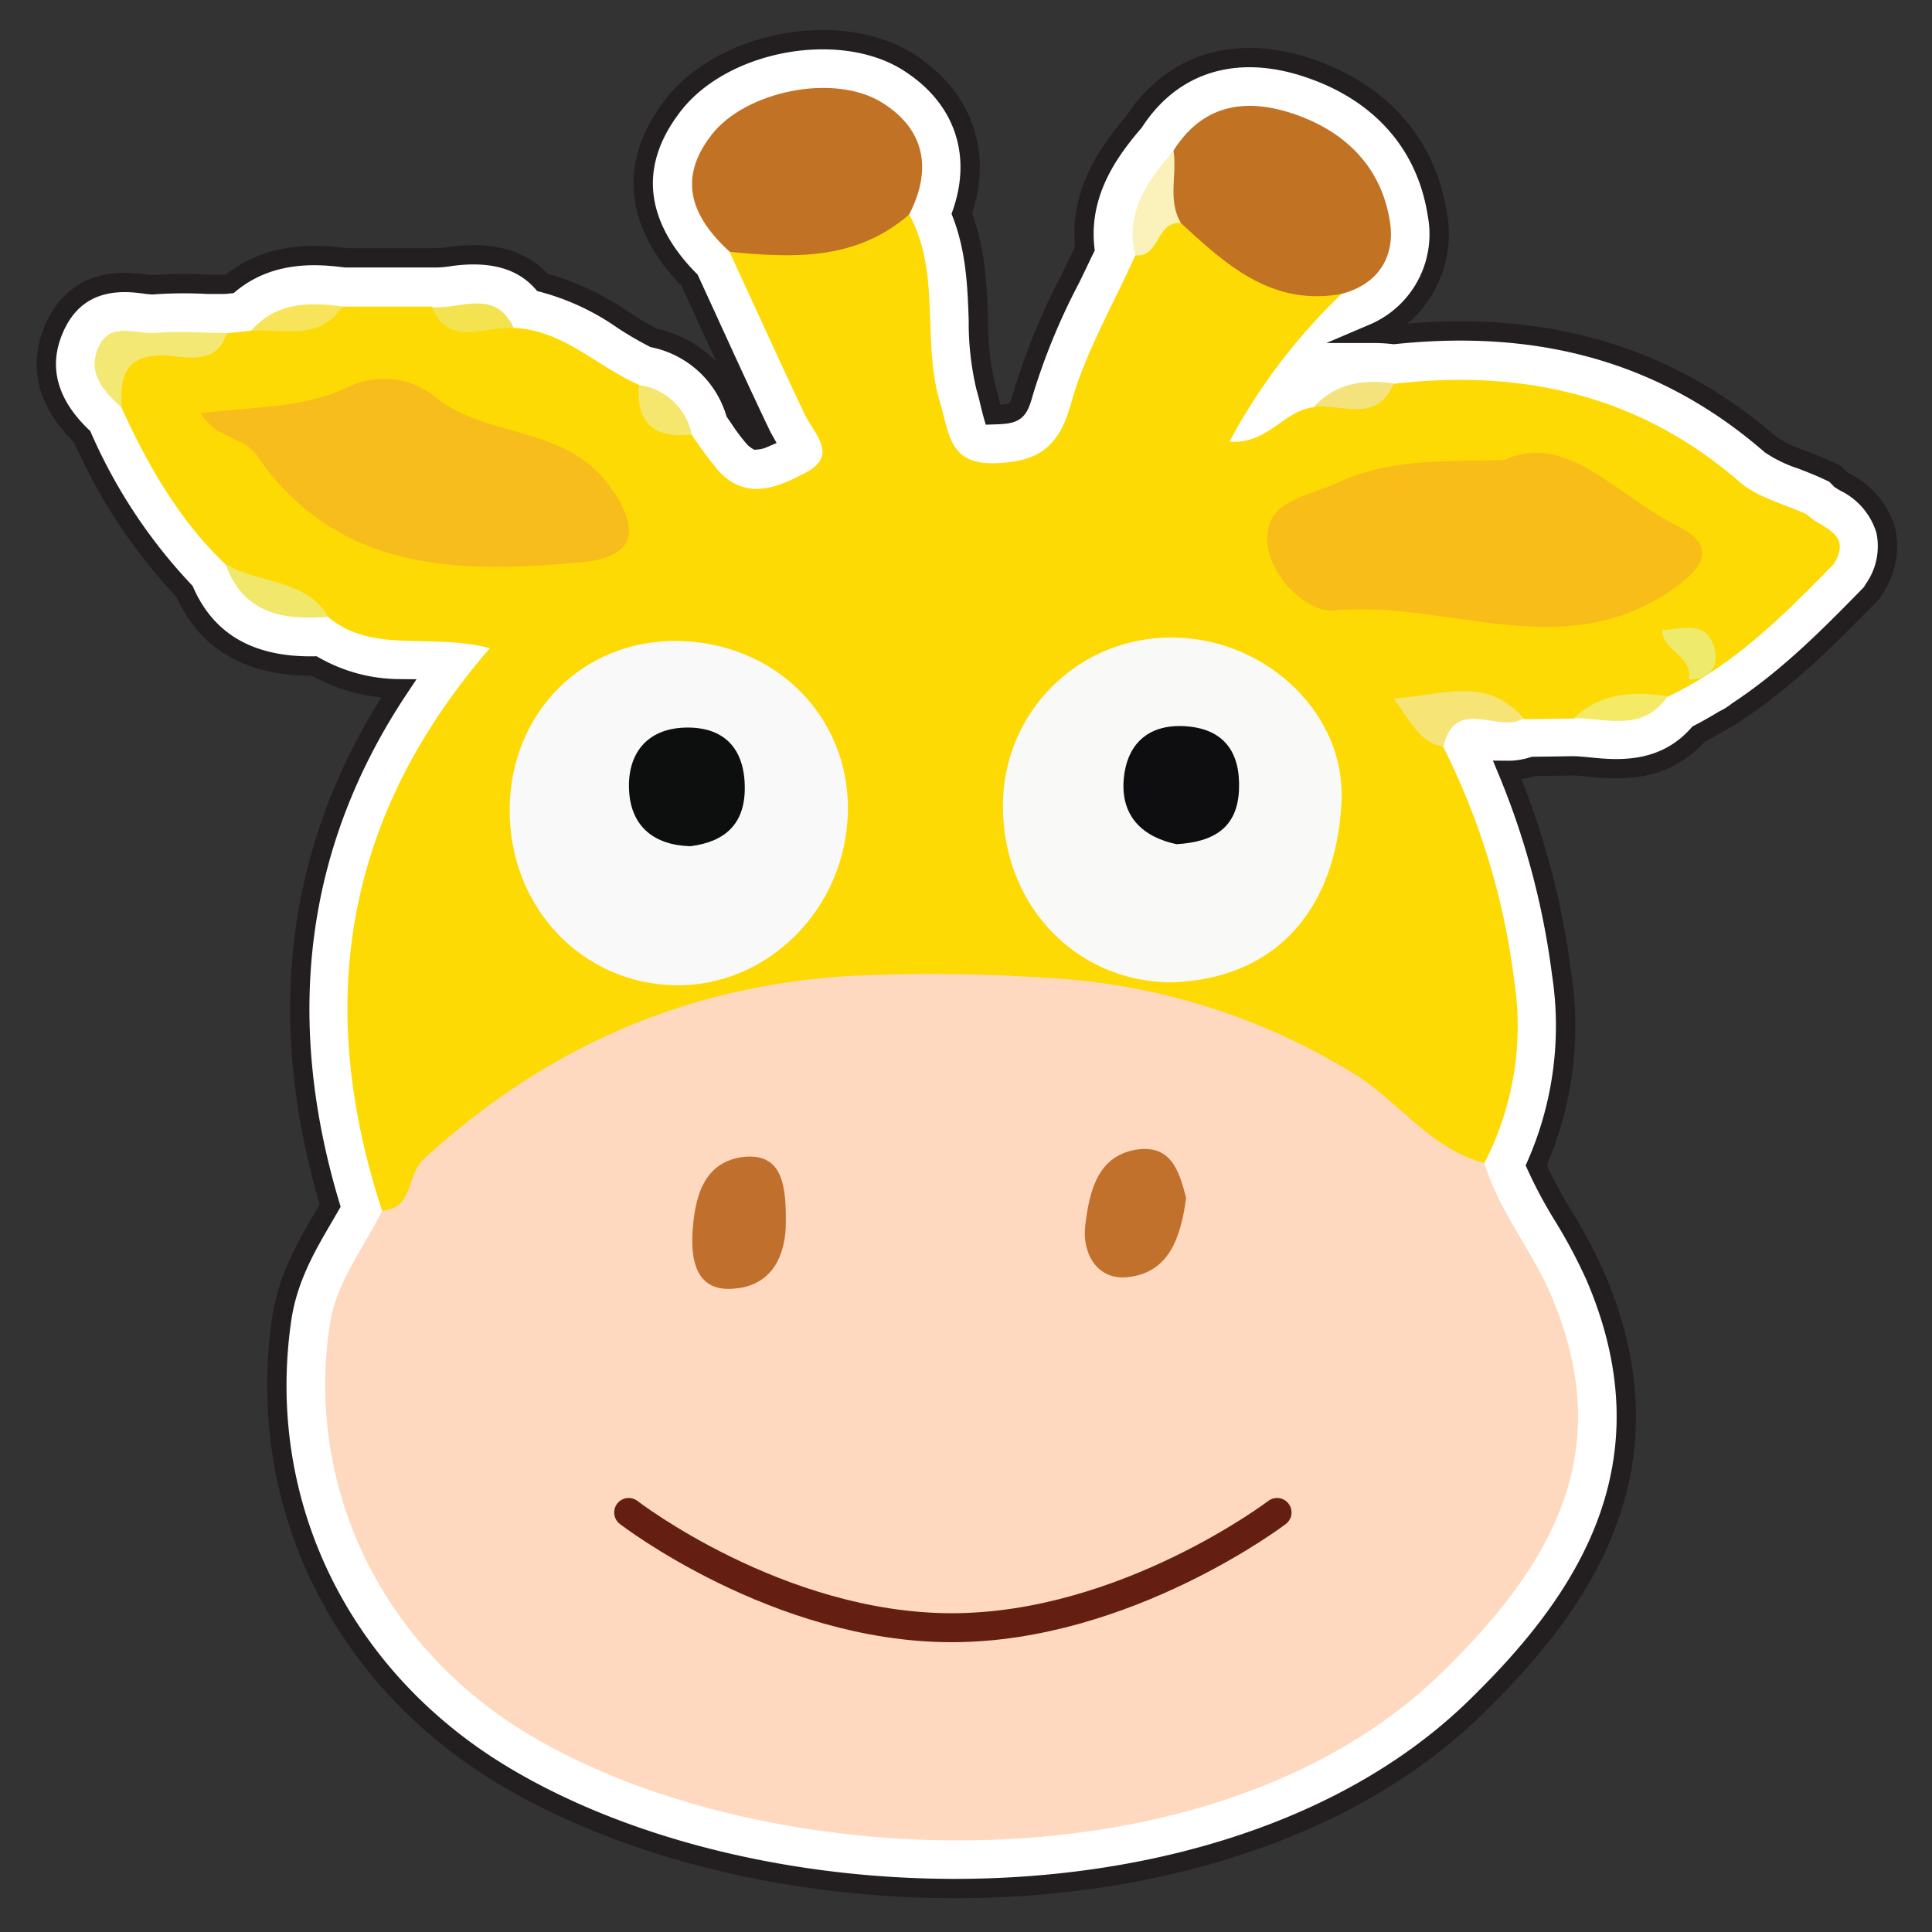 <svg id="Layer_1" data-name="Layer 1" xmlns="http://www.w3.org/2000/svg" viewBox="0 0 200 200"><rect x="0" y="0" width="200" height="200" fill="#333333" stroke="none"/><defs><style>.cls-1{fill:#fff;stroke:#231f20;stroke-width:2px;}.cls-1,.cls-26{stroke-miterlimit:10;}.cls-2{fill:#fed9bf;}.cls-3{fill:#fdda04;}.cls-4{fill:#c27223;}.cls-5{fill:#c27224;}.cls-6{fill:#f4e874;}.cls-7{fill:#f6e477;}.cls-8{fill:#f1e86b;}.cls-9{fill:#faf2ba;}.cls-10{fill:#f5e66d;}.cls-11{fill:#eeea6b;}.cls-12{fill:#f3e351;}.cls-13{fill:#f5ea65;}.cls-14{fill:#f7e45b;}.cls-15{fill:#f4e37d;}.cls-16{fill:#c06f2c;}.cls-17{fill:#c1712c;}.cls-18{fill:#f9bd1a;}.cls-19{fill:#f7bd1c;}.cls-20{fill:#241c08;}.cls-21{fill:#1d150b;}.cls-22{fill:#f9f9f7;}.cls-23{fill:#0e0d0f;}.cls-24{fill:#faf9f9;}.cls-25{fill:#0d0e0e;}.cls-26{fill:none;stroke:#641f12;stroke-linecap:round;stroke-width:3px;}</style></defs><title>giraffe</title><path class="cls-1" d="M98.85,195.5c-17.22,0-34.33-4.2-46.88-11.78-16.82-10.16-25.56-28.23-22.81-47.15.61-4.22,2.56-7.55,4.27-10.48l.75-1.29c-5.89-19.63-3.51-37.58,7.08-53.5a18,18,0,0,1-8.74-2.36c-6.65.11-11.13-2.51-13.43-7.73a55.81,55.81,0,0,1-10.58-16c-2-1.91-5.3-5.91-2.84-11.35s7.6-4.67,9.31-4.46a5.68,5.68,0,0,0,.81.08,45.37,45.37,0,0,1,5.64-.05l1.82,0,.53-.05c4.32-3.57,9.45-3,12-2.69l9.4,0a9.43,9.43,0,0,0,1.44-.14c5.28-.73,8,.95,9.54,2.69a26.35,26.35,0,0,1,8.35,3.89,35.17,35.17,0,0,0,3.17,1.85,11.23,11.23,0,0,1,8.45,7.71l.4.58a19.14,19.14,0,0,0,1.49,2,1.35,1.35,0,0,0,.31.27,2,2,0,0,0,.65-.16q-.14-.25-.27-.53c-1.91-4-3.78-8.1-5.59-12.06L71.38,29c-3.62-3.64-7.81-10.27-1.66-18.16C74.94,4.17,87,2,94,6.41c5.73,3.61,7.75,9.48,5.57,15.71,1.46,3.79,1.59,7.59,1.71,11a29.12,29.12,0,0,0,.78,7c.17.57.31,1.13.44,1.69.09.35.19.78.29,1.13h0c2.38-.07,2.59-.23,3.2-2.43a67.55,67.55,0,0,1,4.82-11.67c.52-1.06,1-2.08,1.49-3.09-.69-6.1,2.9-10.56,5.1-13.15,3.91-6,10.36-8.06,17.77-5.66,7.65,2.47,12.48,7.89,13.62,15.25a11.16,11.16,0,0,1-6.59,12.32,18.64,18.64,0,0,1,2.1.12c15.52-1.63,28.28,2.1,39,11.4a12.72,12.72,0,0,0,3.21,1.54c.85.33,1.73.67,2.63,1.09l.83.39.55.57c.15.11.33.21.5.31a8.16,8.16,0,0,1,4.2,5,7.76,7.76,0,0,1-1.19,6l-.29.47-.39.4c-4.42,4.53-8.5,8.55-13.46,11.82a7.28,7.28,0,0,1-1.43.9c-.94.57-1.81,1.06-2.64,1.49-3.63,4.13-8.51,3.67-11.23,3.4-.62-.06-1.21-.12-1.71-.13l-4.15.06a8.5,8.5,0,0,1-2.68.41h0a81.54,81.54,0,0,1,5.6,21,35.8,35.8,0,0,1-2.62,19.89,46.47,46.47,0,0,0,2.77,5.18A55.26,55.26,0,0,1,165.1,132c8.83,20.4-2,34.66-12.39,44.79C139.44,189.7,119.07,195.5,98.85,195.5ZM35.64,58.71,37.21,60c1.41,1.18,3.35,1.28,6.65,1.35a33.59,33.59,0,0,1,8.14.88l7.76,2-5.25,6.07C41,86,37.68,103.44,44.33,123.76l.64,2L44,127.56c-.63,1.26-1.32,2.44-2,3.57-1.43,2.46-2.67,4.58-3,6.88-2.16,14.87,4.77,29.11,18.09,37.15,23.66,14.29,67.52,15,88.59-5.55,12.53-12.21,15.39-21.65,10.19-33.66a47.14,47.14,0,0,0-2.7-5,41.13,41.13,0,0,1-4.35-9.08l-.59-1.94.93-1.8a26,26,0,0,0,2.57-16A68.91,68.91,0,0,0,145,79.6L144.13,78l.41-1.78c.83-3.61,3.33-7.67,10.55-6.53l.64.1.55-.34,6.67-.1H163c.92,0,1.81.1,2.59.17,2.57.25,2.65.13,2.92-.26l.77-1.12,1.23-.58a30.54,30.54,0,0,0,3-1.68l.66-.41a59.57,59.57,0,0,0,9.64-8.18l-.9-.35a19.73,19.73,0,0,1-6.17-3.31c-8.64-7.49-19.08-10.42-31.94-9l-.65.07-.65-.09c-2.5-.37-3.29.23-3.89.87l-1.3,1.41-1.83.17a10.37,10.37,0,0,0-1.24.79,12.3,12.3,0,0,1-8.41,2.78l-7.49-.56,3.41-6.7a66.37,66.37,0,0,1,12.45-16.48l1-1,1.33-.34c1.45-.37,1.53-.88,1.38-1.87-.55-3.58-2.78-6-6.81-7.26s-5.41.14-6.41,1.76l-.2.32-.24.29c-2.73,3.21-3.35,4.58-2.9,6.4l.42,1.67-.7,1.58c-.73,1.63-1.51,3.23-2.27,4.77a59.16,59.16,0,0,0-4.16,9.94c-1.78,6.47-5.77,9.57-12.55,9.77-8.07.23-9.65-6-10.31-8.73-.1-.41-.21-.84-.33-1.26a37.57,37.57,0,0,1-1.18-9.47c-.12-3.45-.22-6.43-1.57-8.9l-1.27-2.33,1.22-2.36c1.59-3.08.54-4.07-1-5-2.71-1.71-9-.5-11.07,2.13-1.15,1.47-1.9,2.44,1.3,5.38l.74.68.42.91,2.17,4.74c1.8,3.93,3.66,8,5.54,11.94.08.17.29.51.48.81.93,1.48,2.48,3.94,1.65,7a7.73,7.73,0,0,1-4.13,4.82c-2.32,1.24-9.39,5-15.08-1.2A27,27,0,0,1,68.33,49c-.25-.36-.5-.73-.76-1.08L67,47.16l-.24-.94c-.27-1.07-.6-1.29-1.51-1.46l-.59-.11-.55-.24a37.64,37.64,0,0,1-4.9-2.74C57,40.27,55,39,53,39l-3-.13-1.11-2.39-.82.11a16.55,16.55,0,0,1-3.54.21l-9.7-.07c-3.54-.49-4.35.06-5,.84L28.46,39l-4.76.49h-.28c-.77,0-1.55,0-2.32-.06a40.92,40.92,0,0,0-4.25,0l.33.72c3,6.62,6,11.13,9.61,14.61l.86.82L28,56.7c.51,1.43.91,2.55,5.54,2.18Zm155-9h0Zm-88.4-6.81Z"/><path class="cls-2" d="M153.66,120.4c1.49,4.93,4.85,8.93,6.85,13.56,6.91,16,.52,27.72-11.29,39.23-23.61,23-70.3,21-94.66,6.25-14.89-9-22.92-25.19-20.45-42.15.66-4.57,3.5-8,5.47-12,2.83-9.5,11.25-13.77,18.7-18,12.85-7.31,27.26-8.78,42-8.13,10.56.46,20.85,1.28,30.81,5.22A56,56,0,0,1,153.66,120.4Z"/><path class="cls-3" d="M153.66,120.4c-5.75-1.51-9-6.65-14-9.55a67.28,67.28,0,0,0-31.56-9.64,179.57,179.57,0,0,0-20.67-.15c-16.87,1.16-31.18,7.56-43.58,18.95-1.8,1.66-1,5.13-4.3,5.31-6.91-21.1-4.15-40.53,11.16-58.22-6.15-1.62-12.13.63-16.74-3.23-3.41-2.12-8.11-1.71-10.66-5.48-4.78-4.58-8-10.2-10.71-16.15-2.16-4.61-.48-6.65,4.39-6.65,2.2,0,4.47.29,6.45-1.08L26,34.23c2.91-1.76,6.55-.74,9.47-2.49l9.23,0c2.5,2,6,.28,8.51,2.21,5.11.22,8.6,4,12.94,5.89A14.35,14.35,0,0,0,71.61,45a41.9,41.9,0,0,0,2.77,3.74c2.9,3.16,6.21,1.68,9.05.17,3.42-1.82.82-4-.17-6.11-2.63-5.55-5.16-11.15-7.74-16.73C81.48,23.58,88,23.85,94.12,22.2c3.31,6.06,1.3,13,3.16,19.35,1,3.27.91,6.54,5.7,6.4,4.32-.13,6.61-1.52,7.87-6.1,1.48-5.35,4.39-10.3,6.68-15.42,1.27-2,2.34-4.37,5.41-3.94,4.94,3.34,10.4,5.67,15.88,8a60.77,60.77,0,0,0-11.55,15.23c4,.3,5.64-3.26,8.73-3.56,2.62-1.29,5.86-.48,8.29-2.43,13.31-1.52,25.39,1.13,35.78,10.15,1.89,1.64,4.64,2.28,7,3.38,1.41,1.45,4.78,1.85,2.75,5.14-5.16,5.28-10.36,10.51-17.18,13.72-3.06,1.49-6.63.83-9.7,2.26l-5.21.07c-2.22-1.92-4.9-1.37-7.37-1.1-3.46.37-2,2.33-.94,4a74.1,74.1,0,0,1,7.33,24.14A30.89,30.89,0,0,1,153.66,120.4Z"/><path class="cls-4" d="M138.82,30.44c-7.17,1.26-11.87-3-16.57-7.35-3.08-2.21-1.58-4.89-.77-7.5,3-4.77,7.39-5.44,12.2-3.88,5.44,1.76,9.32,5.48,10.21,11.26C144.44,26.54,142.71,29.44,138.82,30.44Z"/><path class="cls-5" d="M94.12,22.2c-5.47,4.78-12,4.52-18.58,3.87-3.87-3.55-5.52-7.46-1.86-12.14,3.52-4.51,12.7-6.42,17.68-3.28C95.77,13.43,96.51,17.55,94.12,22.2Z"/><path class="cls-6" d="M23.48,34.48c-1,3.24-3.9,2.51-6,2.35-4.3-.32-5.15,1.87-4.87,5.38-1.89-1.69-3.63-3.61-2.41-6.3s3.92-1.27,6-1.45C18.59,34.25,21,34.46,23.48,34.48Z"/><path class="cls-7" d="M149.42,77.31c-2.47-.42-3.3-2.55-5.17-5,5.12-.35,9.65-2.38,13.48,2.05C155.17,76,150.65,71.95,149.42,77.31Z"/><path class="cls-8" d="M23.34,58.37c3.4,2.13,8.24,1.45,10.66,5.48C29.31,64.24,25.17,63.54,23.34,58.37Z"/><path class="cls-9" d="M121.48,15.59c.4,2.49-.65,5.12.77,7.5-2.55-.27-2.17,3.61-4.72,3.34C116.41,21.93,118.82,18.72,121.48,15.59Z"/><path class="cls-10" d="M71.61,45c-3.8.39-5.82-1.12-5.47-5.14A6.43,6.43,0,0,1,71.61,45Z"/><path class="cls-11" d="M174.82,70.35c.49-2.47-2.76-2.93-2.75-5.14,2-.06,4.55-1.08,5.38,1.79C178,68.89,177.12,70.35,174.82,70.35Z"/><path class="cls-12" d="M53.21,34c-2.92-.41-6.62,2.17-8.51-2.21C47.65,32.06,51.27,29.78,53.21,34Z"/><path class="cls-13" d="M162.94,74.33c2.79-2.65,6.17-2.78,9.7-2.26C170.1,75.79,166.36,74.38,162.94,74.33Z"/><path class="cls-14" d="M35.47,31.73C33.05,35.37,29.32,34,26,34.23,28.6,31.27,32,31.25,35.47,31.73Z"/><path class="cls-15" d="M144.29,39.69c-1.76,4.22-5.39,2.07-8.29,2.43C138.28,39.65,141.16,39.23,144.29,39.69Z"/><path class="cls-16" d="M81.34,127.1c-.14,2.6-1.19,6.12-5.66,6.32-3.52.16-4.13-2.8-4-5.67.21-3.71,1.07-7.55,5.43-8C81.06,119.43,81.43,122.78,81.34,127.1Z"/><path class="cls-17" d="M122.79,124c-.56,4.09-1.73,7.67-5.93,8.2-3.33.42-4.85-2.52-4.52-5.29.41-3.45,1.22-7.51,5.71-7.95C121.48,118.66,122.15,121.68,122.79,124Z"/><path class="cls-18" d="M155.7,47.62c6.49-3,11.6,3.67,17.75,6.71,4.3,2.12,3.26,4.37-.9,7.09-11.23,7.31-23,.65-34.49,1.78-2.67.26-7.12-3.7-6.87-7.82.22-3.63,4.2-4,7.25-5.4C143.61,47.57,148.67,47.77,155.7,47.62Z"/><path class="cls-19" d="M20.76,42.77c5.76-.71,10.78-.48,15.56-2.83a8.45,8.45,0,0,1,8.82,1.22C50.4,45.37,58.39,44,63,50.18c3.27,4.38,3,7.44-2.58,8-12.71,1.21-25.42,1.18-33.81-11C25.15,45.11,22.57,45.6,20.76,42.77Z"/><path class="cls-20" d="M84.1,83.19C83.7,86,82.93,89,79.6,88.81c-3.63-.18-4.44-3.27-4.2-6.34.22-2.75,1.07-5.56,4.66-5.16C83.41,77.69,83.84,80.52,84.1,83.19Z"/><path class="cls-21" d="M121.31,82.32c-.55,2.59-.66,5.6-4.22,5.86s-4.65-2.5-4.69-5.23.49-5.59,4.07-5.87S120.66,79.63,121.31,82.32Z"/><path class="cls-22" d="M121.32,101.69c-9.84,0-17.47-7.89-17.49-18.15A17.34,17.34,0,0,1,121.11,66c9.68-.11,18.26,7.71,17.76,17.06C138.25,94.67,131.63,101.35,121.32,101.69Z"/><path class="cls-23" d="M121.79,87.39c-3.4-.72-5.8-2.8-5.46-6.75.31-3.51,2.42-5.65,6.21-5.47,4.17.2,5.89,2.71,5.72,6.6S125.7,87.16,121.79,87.39Z"/><path class="cls-24" d="M52.76,83.72C52.85,73.78,60.3,66.29,70,66.35,80.22,66.42,88,74.17,87.77,84.1S79.56,102.08,70,102C60.21,101.86,52.68,93.88,52.76,83.72Z"/><path class="cls-25" d="M71.46,87.6c-3.79-.11-6.09-2.07-6.33-5.63-.26-3.83,1.75-6.54,5.79-6.65s6.17,2.16,6.18,6.23C77.11,85.35,75,87.16,71.46,87.6Z"/><path class="cls-26" d="M65.08,156.57S80.53,168.5,98.52,168.5s33.68-11.93,33.68-11.93"/></svg>